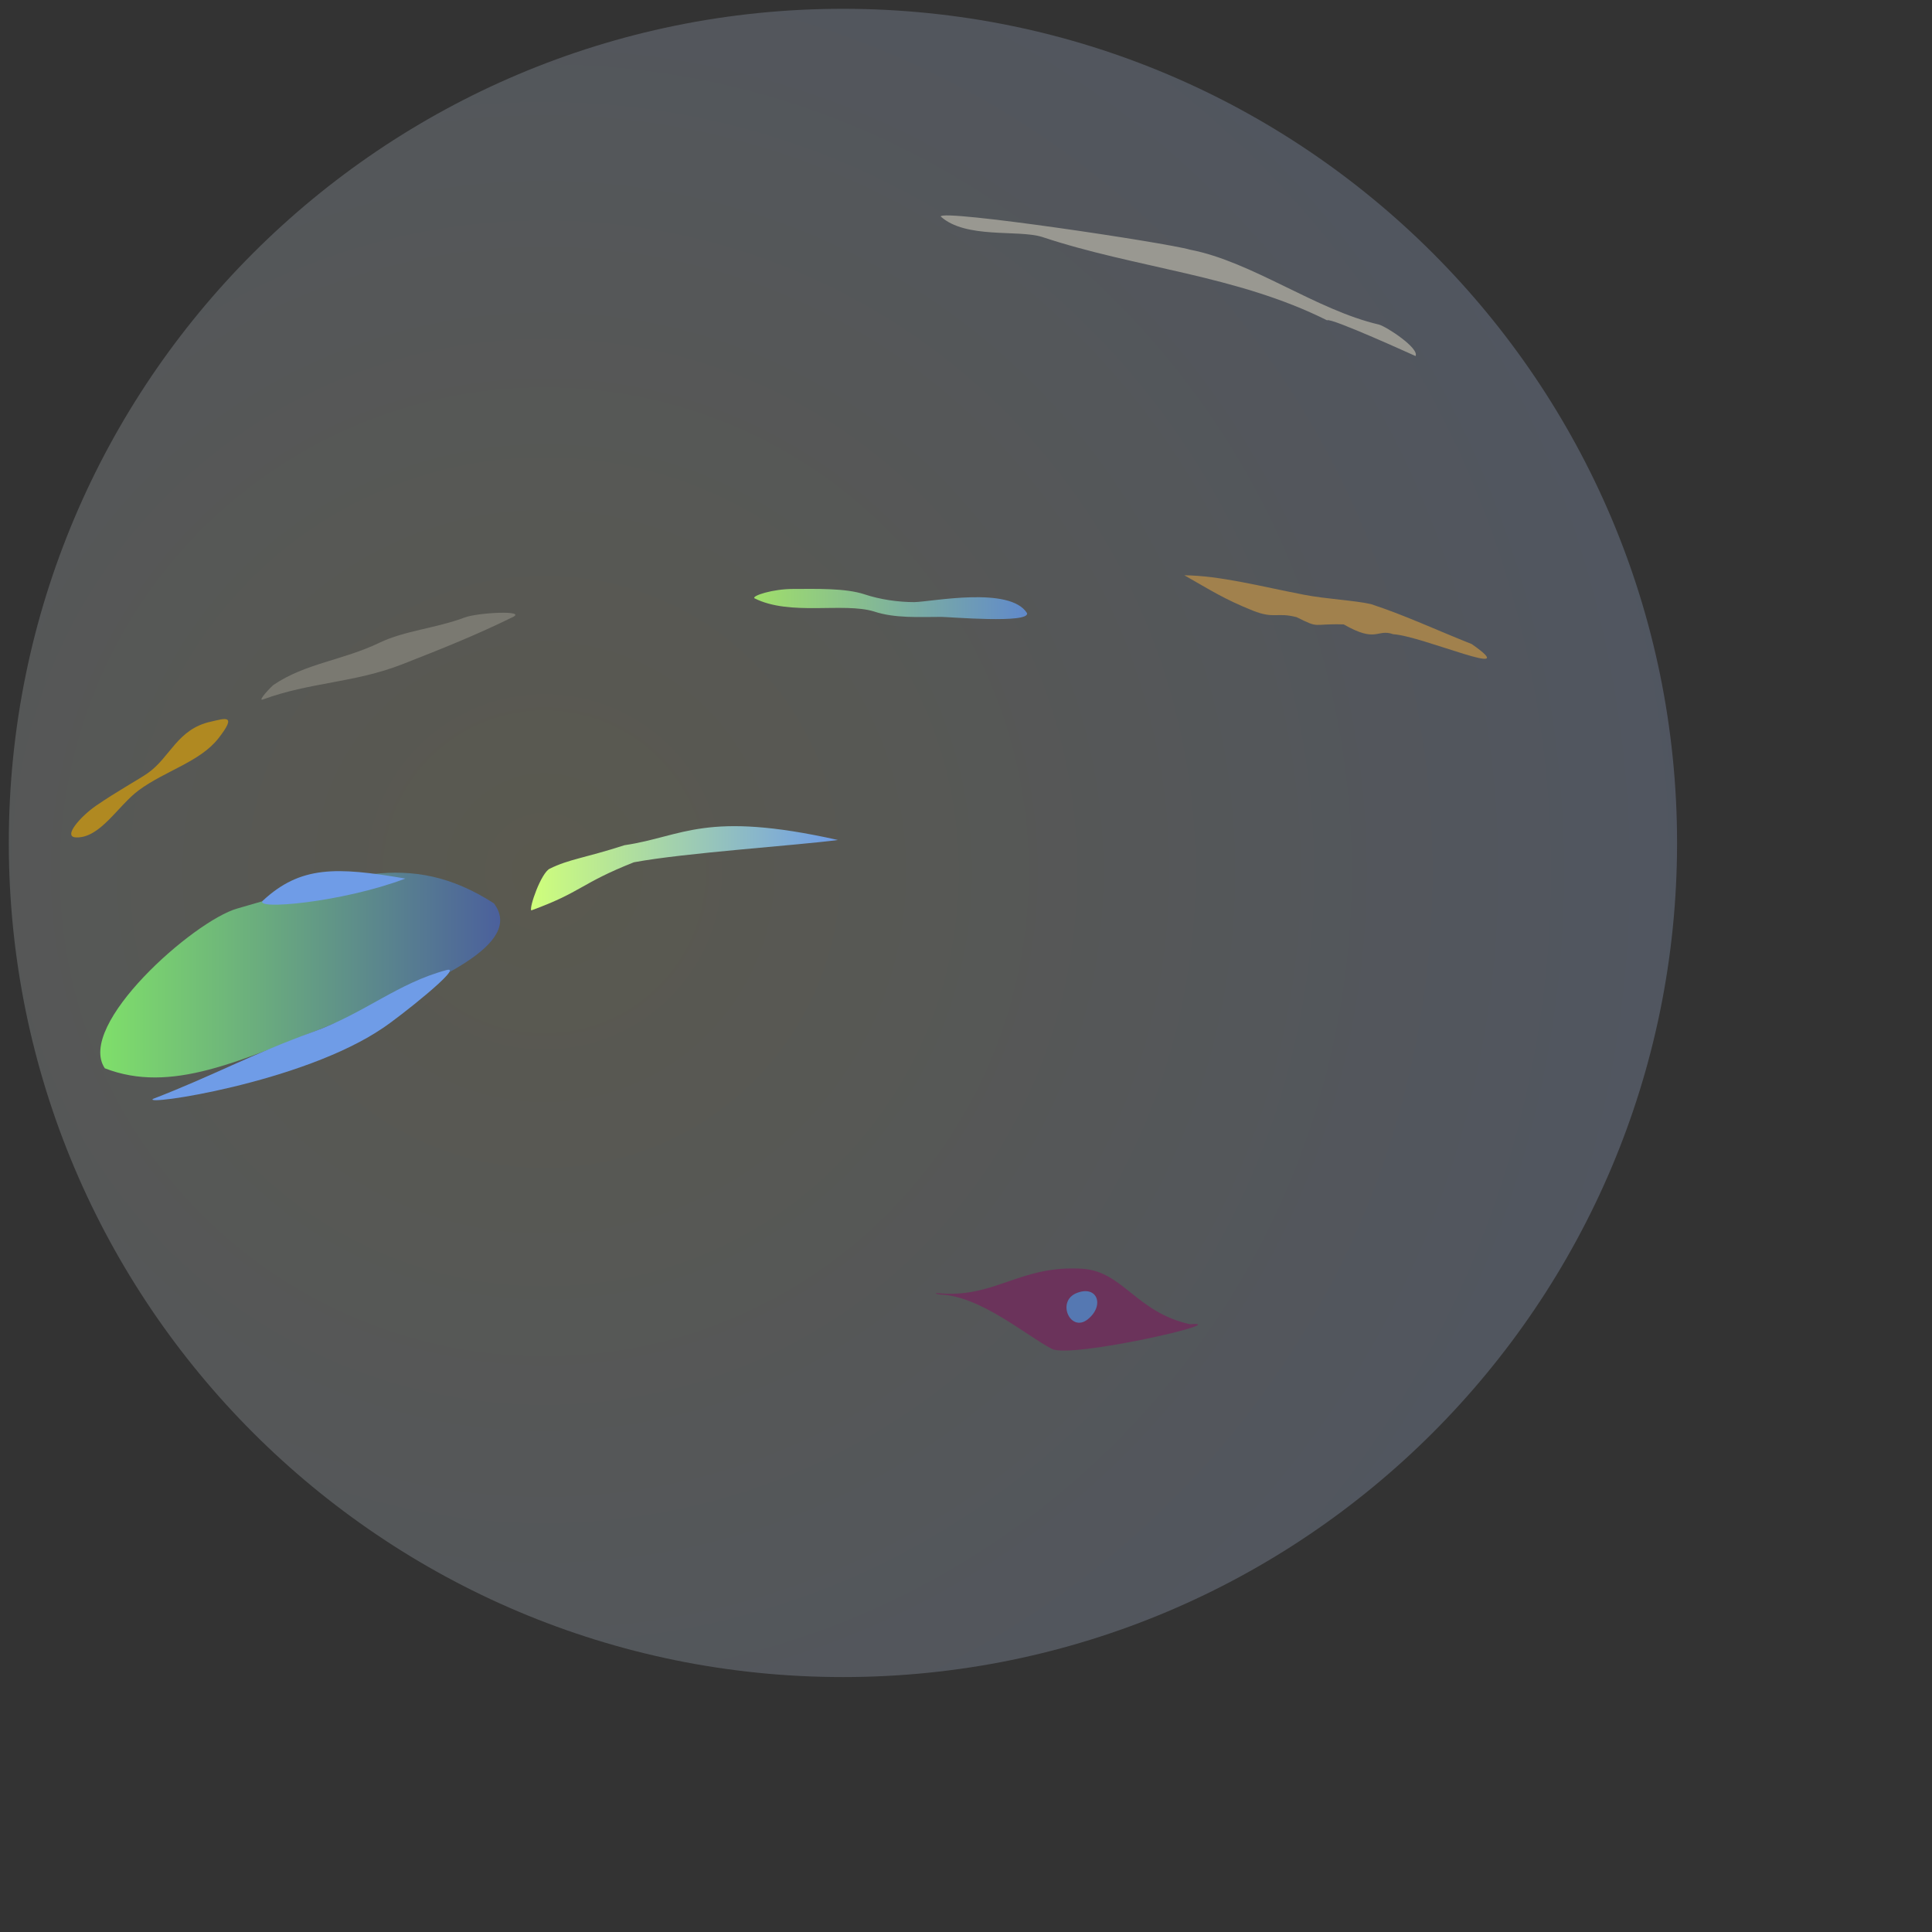 <?xml version="1.0" encoding="UTF-8" standalone="no"?>
<!DOCTYPE svg PUBLIC "-//W3C//DTD SVG 1.1//EN" "http://www.w3.org/Graphics/SVG/1.1/DTD/svg11.dtd">
<svg version="1.1" xmlns="http://www.w3.org/2000/svg" xmlns:xlink="http://www.w3.org/1999/xlink" preserveAspectRatio="xMidYMid meet" viewBox="0 0 573 573" width="573" height="573"><rect x="0" y="0" width="573" height="573" fill="#333333" stroke="none"/><defs><path d="M250 497.39C113.37 497.39 2.61 386.63 2.61 250C2.61 113.37 113.37 2.61 250 2.61C386.63 2.61 497.39 113.37 497.39 250C497.39 386.63 386.63 497.39 250 497.39Z" id="a3pAUluxc"></path><radialGradient id="gradientb24DGSwDS" gradientUnits="userSpaceOnUse" cx="161.43" cy="258.57" dx="1166.72" dy="-57.23" r="1053.73"><stop style="stop-color: #5a594f;stop-opacity: 1" offset="0%"></stop><stop style="stop-color: #3c4e85;stop-opacity: 1" offset="100%"></stop></radialGradient><path d="M81.12 203.13C80.57 203.51 76.11 208.14 77.99 207.45C92.06 202.28 105.12 202.56 119.31 197.01C131.3 192.32 141.41 188.26 152.13 182.99C156.25 180.96 141.73 181.66 137.81 183.14C129.34 186.33 119.95 187.05 112.6 190.6C101.71 195.85 90.6 196.7 81.12 203.13Z" id="e3pDZlMZqN"></path><path d="M43.8 229.32C41.26 231.1 34.73 234.66 28.46 238.98C24.07 241.99 18.49 248.18 22.51 248.36C29.7 248.67 34.98 238.96 41.1 234.42C48.9 228.63 59.34 225.94 64.78 218.98C70.55 211.6 66.56 213.15 62.54 214.03C52.58 216.2 50.51 224.62 43.8 229.32Z" id="eVe5uzzgP"></path><path d="M256.44 176.28C250.67 174.36 241.78 174.67 235.25 174.67C229.14 174.67 223 176.7 223.74 177.43C234.29 182.78 250.05 178.58 259.21 181.35C265.44 183.43 272.57 182.96 279.24 182.96C281.34 182.96 305.65 185.03 304.58 181.81C299.48 173.78 276.33 178.48 271.18 178.58C266.27 178.58 260.91 177.77 256.44 176.28Z" id="b8ag5Dyy"></path><linearGradient id="gradientcB4KebrP" gradientUnits="userSpaceOnUse" x1="223.68" y1="179.13" x2="304.61" y2="179.13"><stop style="stop-color: #a0df6a;stop-opacity: 1" offset="0%"></stop><stop style="stop-color: #6089cb;stop-opacity: 1" offset="100%"></stop></linearGradient><path d="M371.59 181.11C377.99 183.65 378.69 181.5 384.57 183.05C391.64 186.58 388.91 184.89 398.53 185.19C408.41 190.86 408.29 186.37 413.22 188.1C421.9 188.62 452.41 202.12 436.49 191.02C425.95 186.84 416.7 182.47 406.61 179.17C401.85 178.07 393.43 177.69 386.67 176.38C374.1 173.95 361.84 170.72 351.26 170.62C358.98 175 362.96 177.64 371.59 181.11Z" id="a2APq7llUM"></path><path d="M279 64.21C286.46 70.9 301.74 68.04 309.03 70.26C336.96 79.57 366.68 81.54 393.58 95C394.49 94.03 419.81 105.62 419.83 105.6C420.99 103.27 411.32 96.93 408.97 96.26C390.34 91.95 371.36 77.6 352.95 74.05C345.74 71.95 279.12 61.99 279 64.21Z" id="b5SfTnvHa8"></path><path d="M278.84 383.95C290.61 384.26 304.48 396.17 311.95 400.06C317.64 403.03 366.71 391.69 352.89 392.74C336.86 389.16 333.12 377.08 320.99 376.29C302.13 375.15 295.04 385.34 277.66 383.49C277.35 383.78 278.43 383.87 278.84 383.95Z" id="eYXMONv5T"></path><path d="M319.33 383.49C313.18 385.92 317.49 395.36 322.59 391.3C327.7 387.25 325.48 381.05 319.33 383.49Z" id="bniqGEqj0"></path><path d="M31.09 316.84C50.78 324.47 70.9 314.74 99.14 303.53C130.45 291.09 155.49 279.91 146.49 267.92C121.05 251.54 101.68 260.59 70.38 269.45C57.44 273.12 22.47 304.04 31.09 316.84Z" id="a2B3JShty"></path><linearGradient id="gradientc20XoXXfgV" gradientUnits="userSpaceOnUse" x1="29.74" y1="289.19" x2="148.35" y2="289.19"><stop style="stop-color: #7fdf6a;stop-opacity: 1" offset="0%"></stop><stop style="stop-color: #4b609c;stop-opacity: 1" offset="100%"></stop></linearGradient><path d="M92.94 306C108.24 300.46 117.86 291.62 132.44 287.7C138.04 286.19 118.03 301.97 113.59 304.87C89.69 321.16 41.81 328.12 45.41 325.9C63.09 319.08 74.83 312.55 92.94 306Z" id="a24GSiEKrU"></path><path d="M120.23 260.57C101.47 267.68 74.82 270.02 78.01 267.07C89.14 256.78 99.74 257.05 120.23 260.57Z" id="a20N0wlC0W"></path><path d="M163.04 257.64C160.46 258.91 156.85 269.27 157.58 270.01C172.68 264.5 172.03 262.06 188 255.74C203.09 252.92 235.96 250.78 248.53 249.13C209.01 240.28 202.63 248.12 185.24 250.67C173.15 254.56 168.89 254.77 163.04 257.64Z" id="c75NDYnuTS"></path><linearGradient id="gradientcPNESfsSu" gradientUnits="userSpaceOnUse" x1="157.48" y1="257.52" x2="248.53" y2="257.52"><stop style="stop-color: #cfff7b;stop-opacity: 1" offset="0%"></stop><stop style="stop-color: #6f9ce7;stop-opacity: 1" offset="100%"></stop></linearGradient></defs><g><g><g><use xlink:href="#a3pAUluxc" opacity="1" fill="url(#gradientb24DGSwDS)"></use><g><use xlink:href="#a3pAUluxc" opacity="1" fill-opacity="0" stroke="#000000" stroke-width="0" stroke-opacity="1"></use></g></g><g><use xlink:href="#e3pDZlMZqN" opacity="1" fill="#7a7971" fill-opacity="1"></use><g><use xlink:href="#e3pDZlMZqN" opacity="1" fill-opacity="0" stroke="#000000" stroke-width="1" stroke-opacity="0"></use></g></g><g><use xlink:href="#eVe5uzzgP" opacity="1" fill="#b08921" fill-opacity="1"></use><g><use xlink:href="#eVe5uzzgP" opacity="1" fill-opacity="0" stroke="#000000" stroke-width="1" stroke-opacity="0"></use></g></g><g><use xlink:href="#b8ag5Dyy" opacity="1" fill="url(#gradientcB4KebrP)"></use><g><use xlink:href="#b8ag5Dyy" opacity="1" fill-opacity="0" stroke="#000000" stroke-width="1" stroke-opacity="0"></use></g></g><g><use xlink:href="#a2APq7llUM" opacity="1" fill="#a1814d" fill-opacity="1"></use><g><use xlink:href="#a2APq7llUM" opacity="1" fill-opacity="0" stroke="#000000" stroke-width="1" stroke-opacity="0"></use></g></g><g><use xlink:href="#b5SfTnvHa8" opacity="1" fill="#999891" fill-opacity="1"></use><g><use xlink:href="#b5SfTnvHa8" opacity="1" fill-opacity="0" stroke="#000000" stroke-width="1" stroke-opacity="0"></use></g></g><g><use xlink:href="#eYXMONv5T" opacity="1" fill="#6b335b" fill-opacity="1"></use><g><use xlink:href="#eYXMONv5T" opacity="1" fill-opacity="0" stroke="#000000" stroke-width="1" stroke-opacity="0"></use></g></g><g><use xlink:href="#bniqGEqj0" opacity="1" fill="#5578b2" fill-opacity="1"></use><g><use xlink:href="#bniqGEqj0" opacity="1" fill-opacity="0" stroke="#000000" stroke-width="1" stroke-opacity="0"></use></g></g><g><use xlink:href="#a2B3JShty" opacity="1" fill="url(#gradientc20XoXXfgV)"></use><g><use xlink:href="#a2B3JShty" opacity="1" fill-opacity="0" stroke="#000000" stroke-width="1" stroke-opacity="0"></use></g></g><g><use xlink:href="#a24GSiEKrU" opacity="1" fill="#6f9ce7" fill-opacity="1"></use><g><use xlink:href="#a24GSiEKrU" opacity="1" fill-opacity="0" stroke="#000000" stroke-width="1" stroke-opacity="0"></use></g></g><g><use xlink:href="#a20N0wlC0W" opacity="1" fill="#6f9ce7" fill-opacity="1"></use><g><use xlink:href="#a20N0wlC0W" opacity="1" fill-opacity="0" stroke="#000000" stroke-width="1" stroke-opacity="0"></use></g></g><g><use xlink:href="#c75NDYnuTS" opacity="1" fill="url(#gradientcPNESfsSu)"></use><g><use xlink:href="#c75NDYnuTS" opacity="1" fill-opacity="0" stroke="#000000" stroke-width="1" stroke-opacity="0"></use></g></g></g></g></svg>